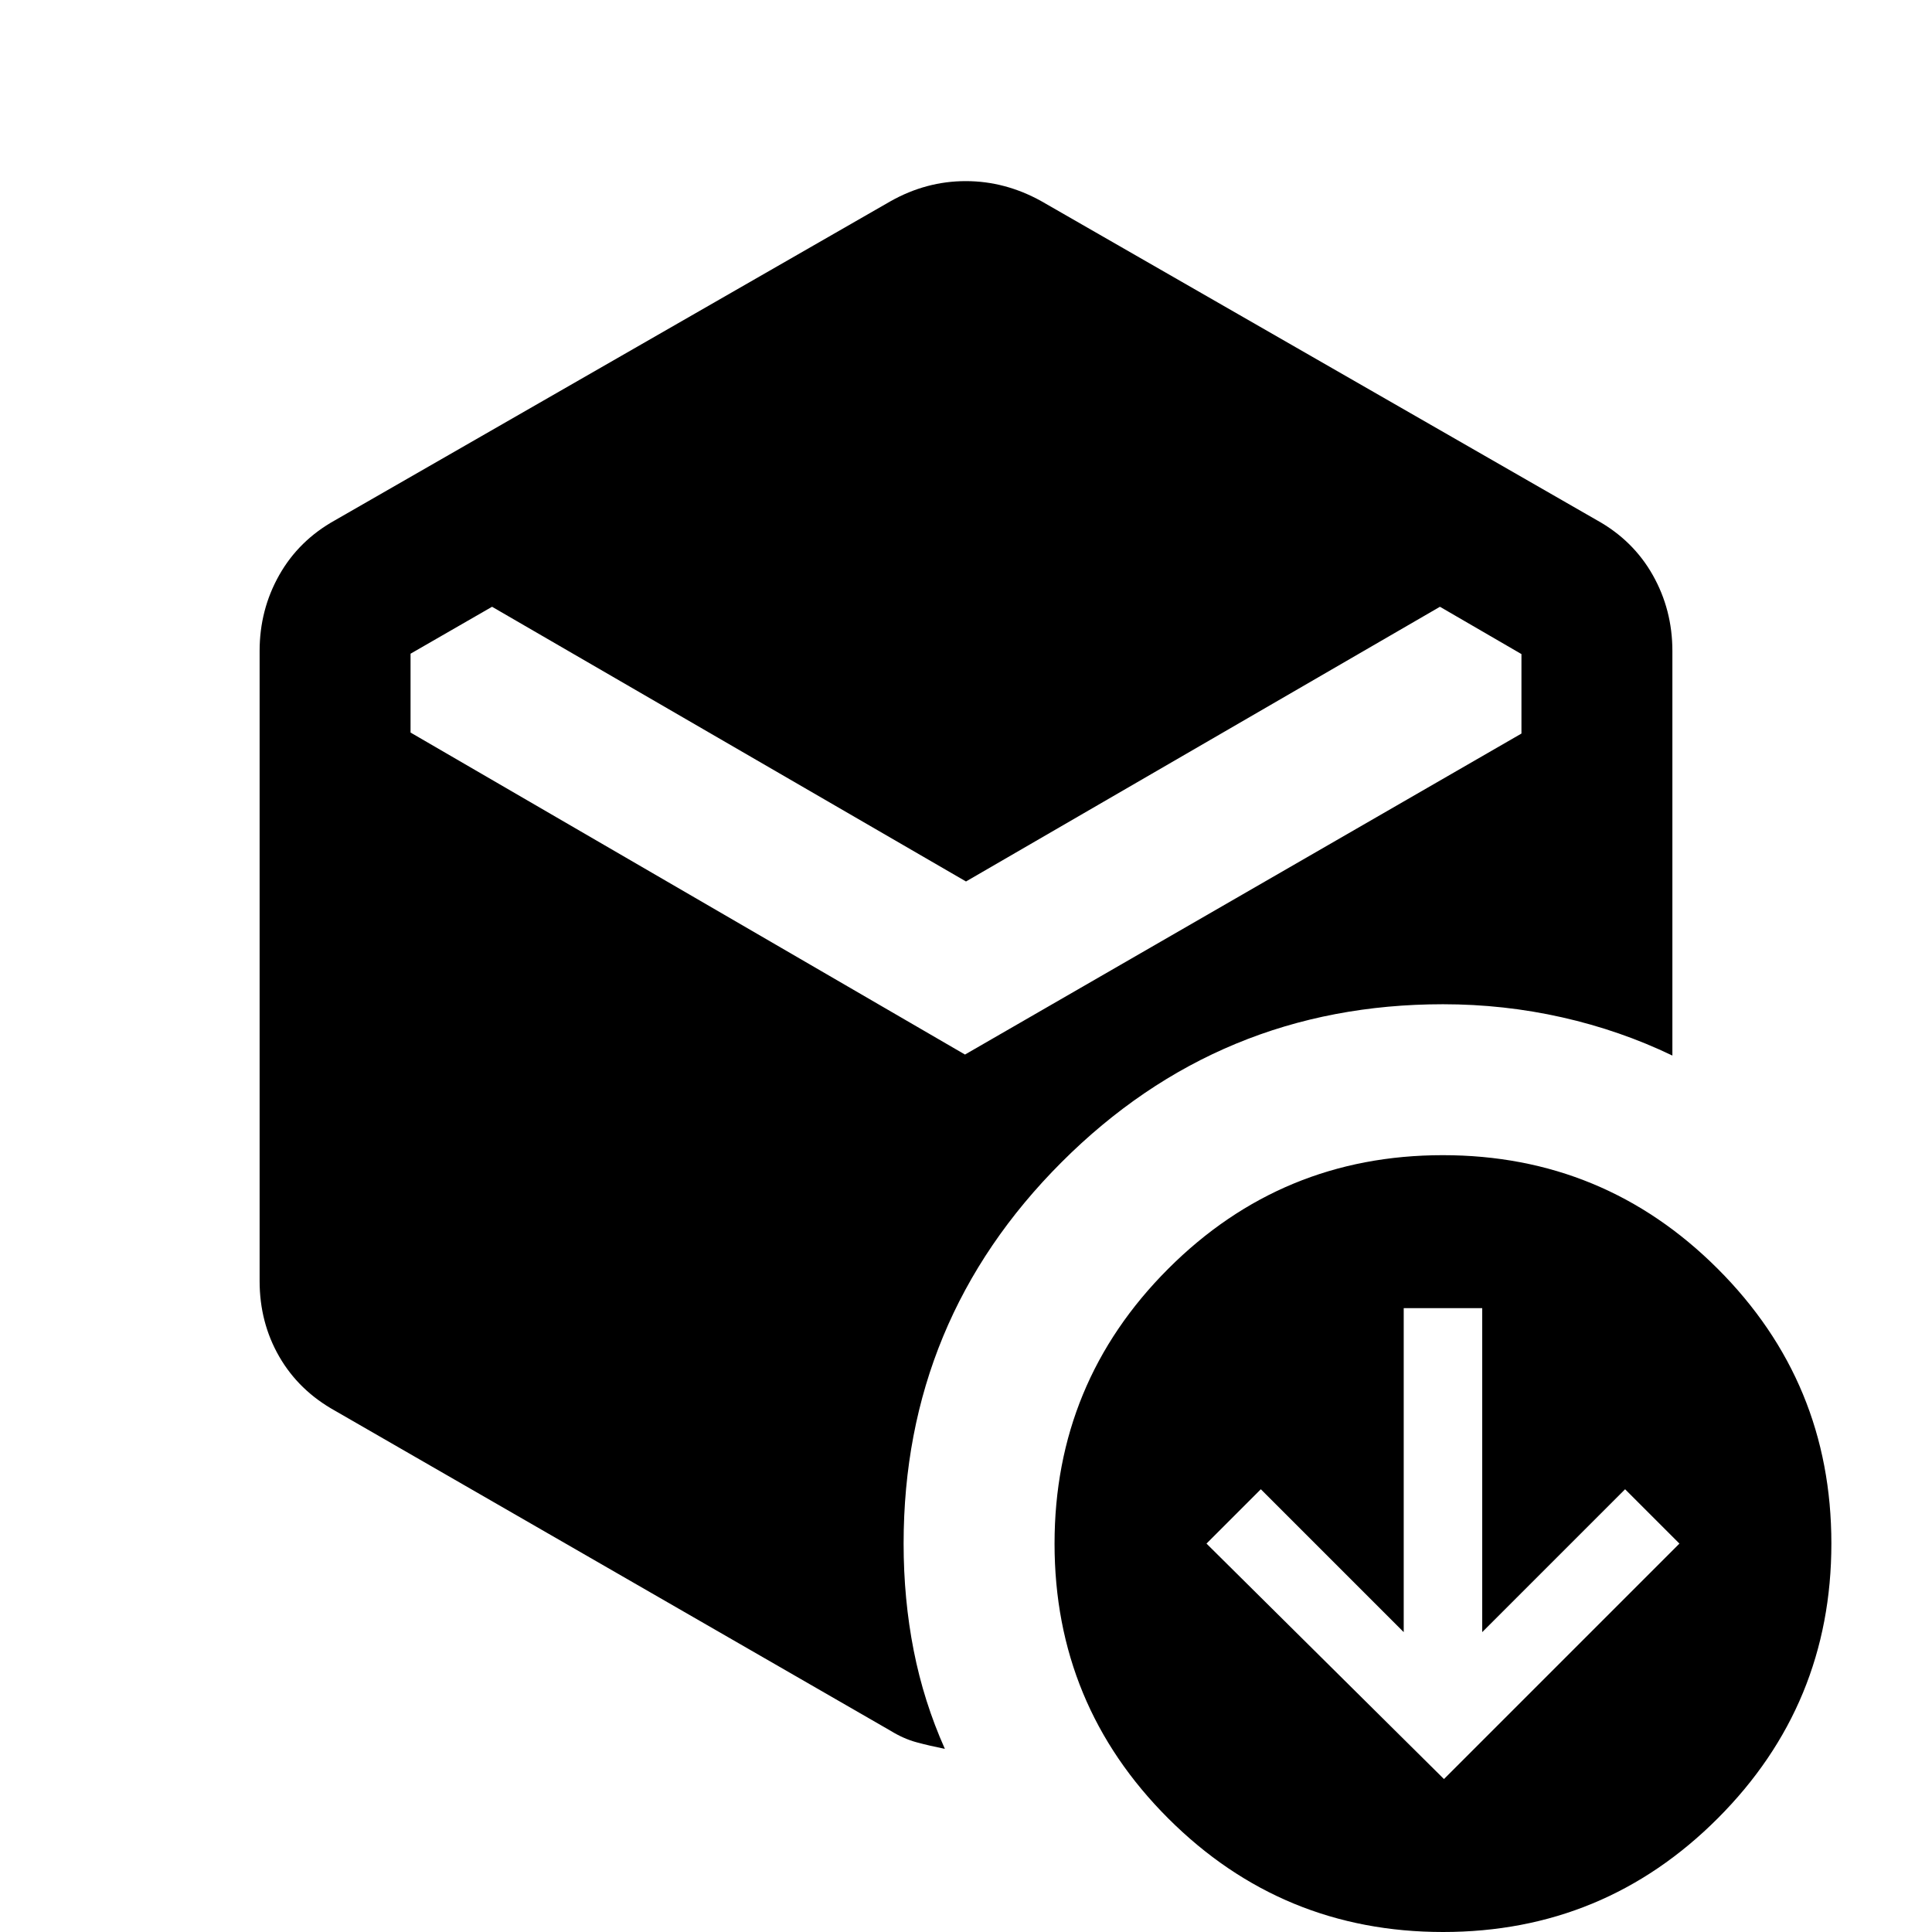 <svg xmlns="http://www.w3.org/2000/svg" height="24" viewBox="0 -960 960 960" width="24"><path d="m717.5-76 117-117-27-27-71 71v-161h-39v161l-71-71-27 27 118 117ZM480-522 244.5-658.5 204-635.18V-596l275.5 160L756-595.5v-39.49l-40.5-23.51L480-522Zm-37.5 422-276-159q-18-10-27.75-26.91Q129-302.83 129-323.5v-313q0-20.5 9.75-37.75t27.75-27.25l276-158.5q17.75-10 37.38-10 19.62 0 37.62 10l276 158.5q18 10 27.75 27.25T831-636.5v201q-26-12.5-54.86-19T717-461q-111.03 0-189.51 78.49Q449-304.03 449-193q0 27.6 5 53.05 5 25.45 15.5 48.95-7.5-1.5-14-3.25t-13-5.75ZM717.07 0Q637 0 580.5-56.43 524-112.87 524-192.93q0-80.07 56.43-136.57 56.44-56.5 136.5-56.5 80.07 0 136.57 56.43 56.5 56.44 56.5 136.5Q910-113 853.57-56.5 797.13 0 717.07 0Z"/></svg>